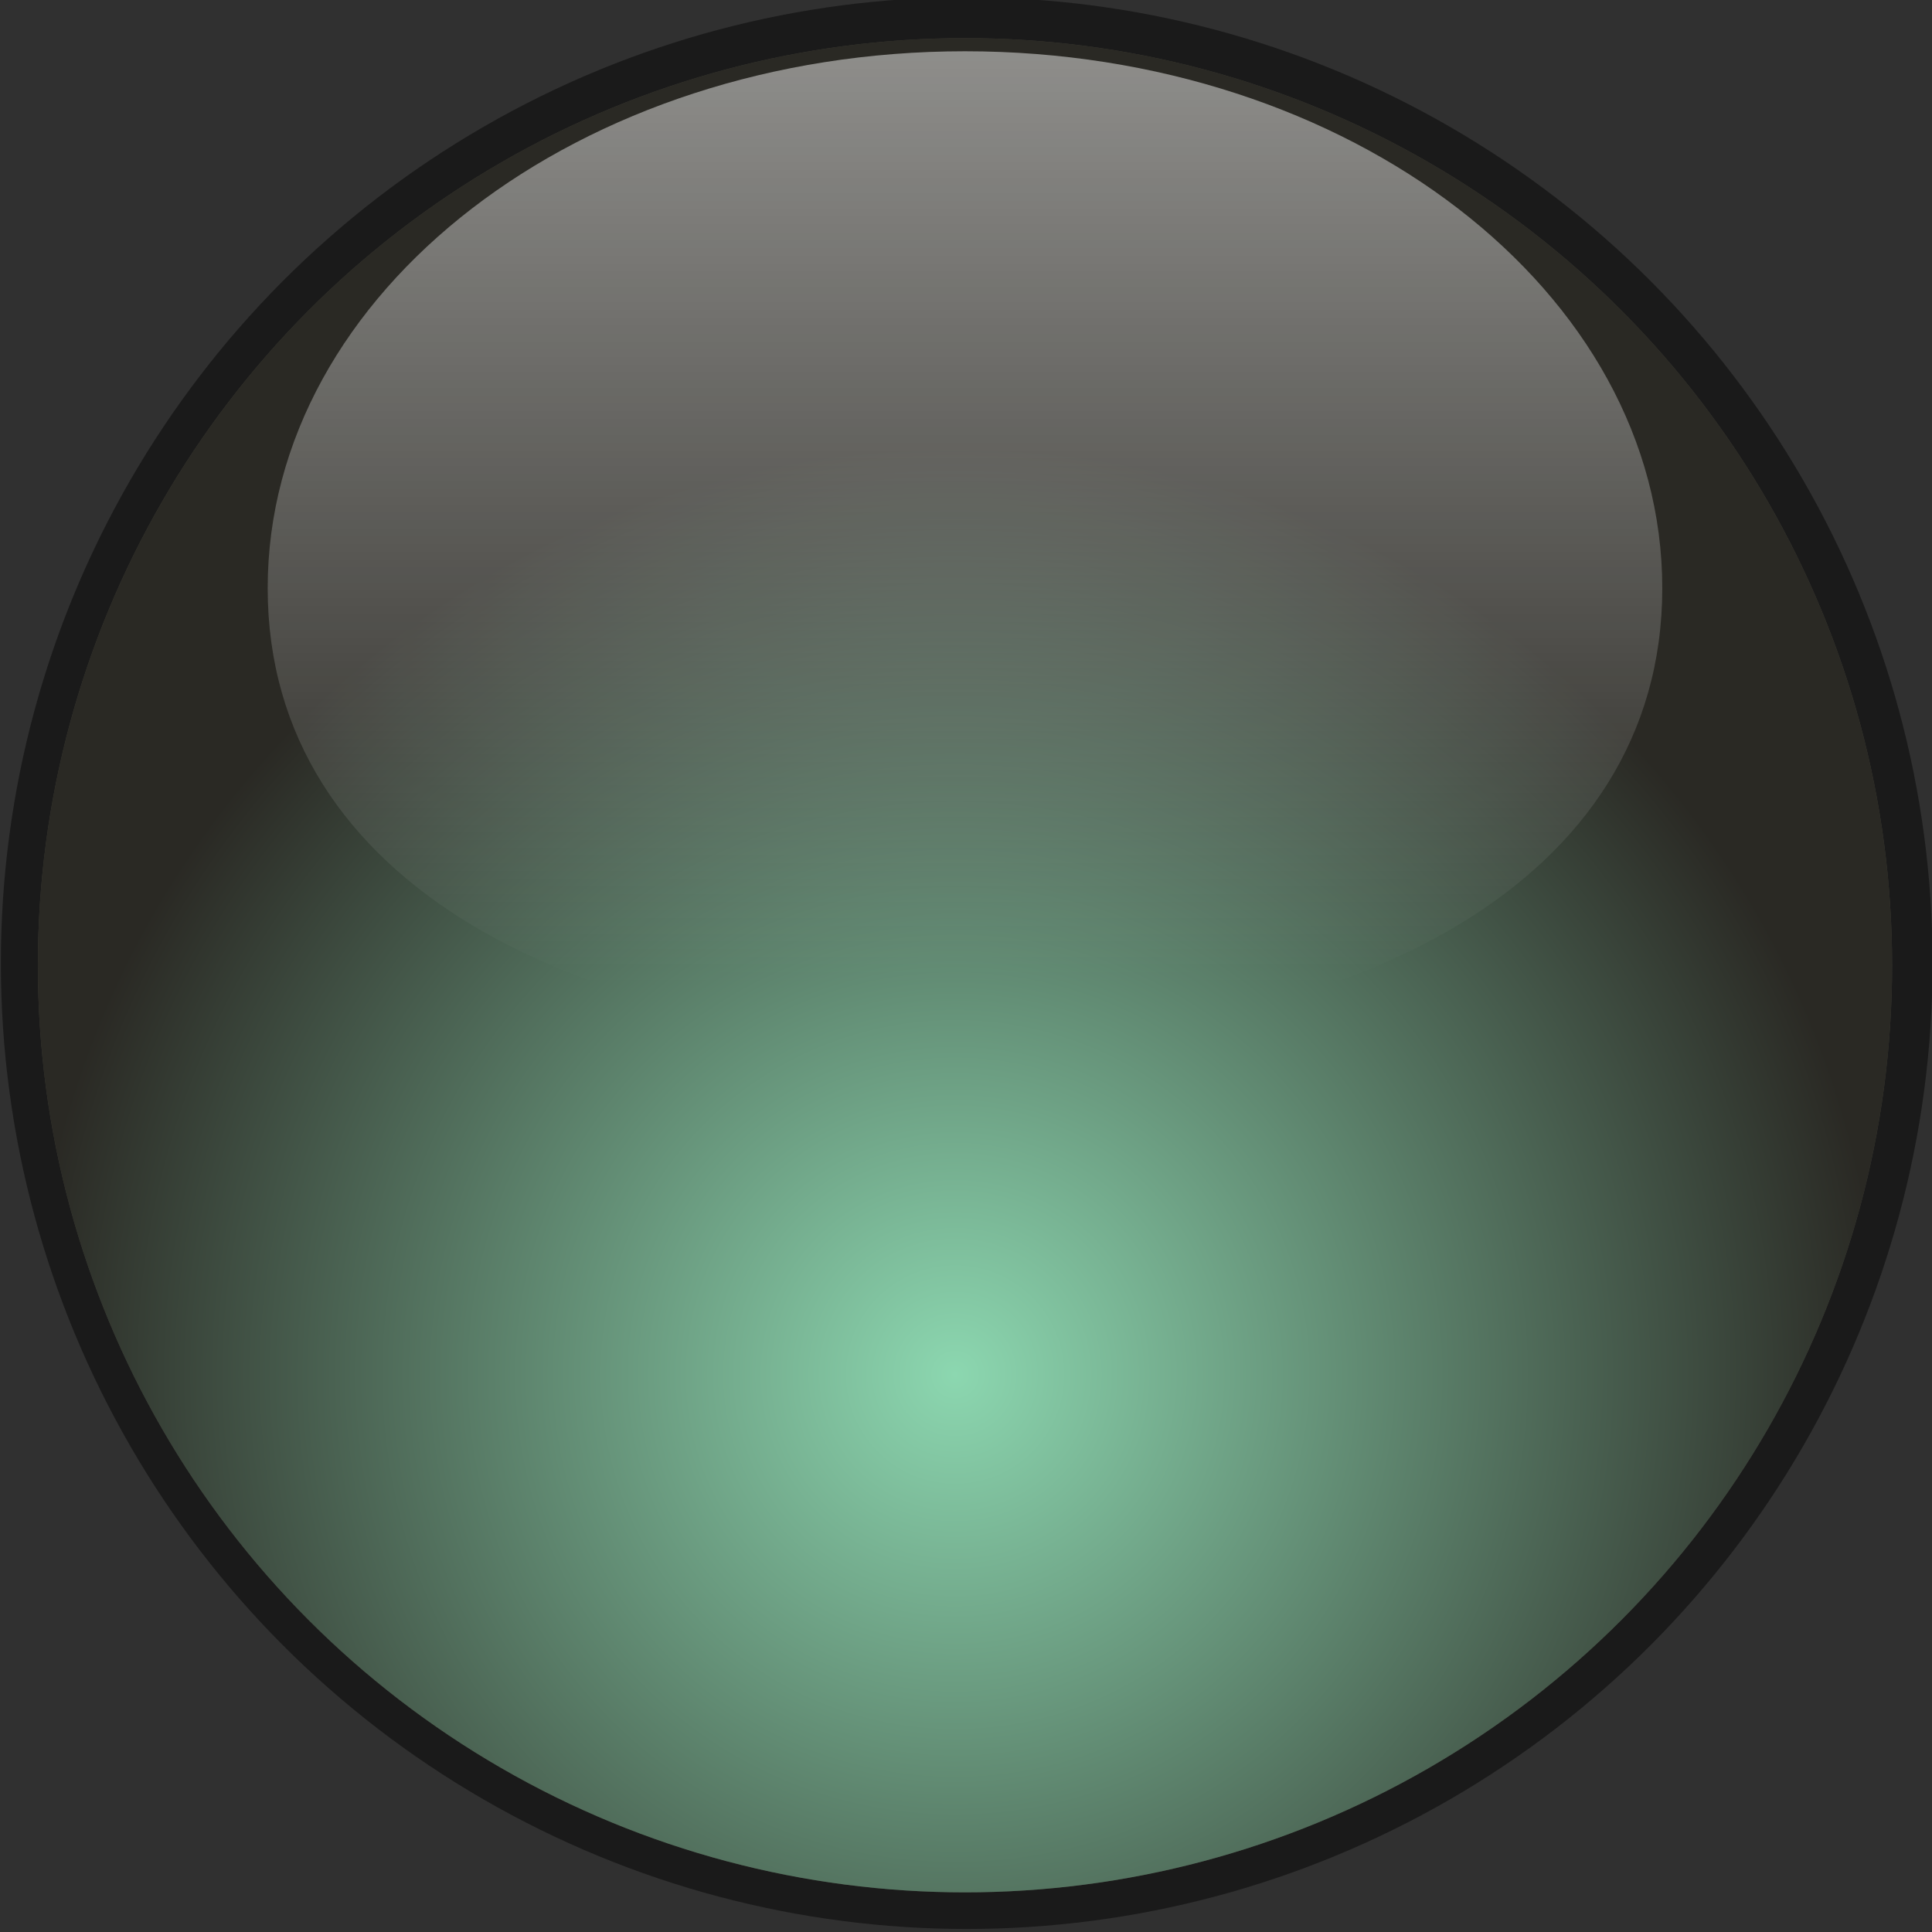 <?xml version="1.0" encoding="UTF-8" standalone="no"?>
<!-- Created with Inkscape (http://www.inkscape.org/) -->

<svg
   xmlns:dc="http://purl.org/dc/elements/1.1/"
   xmlns:cc="http://creativecommons.org/ns#"
   xmlns:rdf="http://www.w3.org/1999/02/22-rdf-syntax-ns#"
   xmlns:svg="http://www.w3.org/2000/svg"
   xmlns="http://www.w3.org/2000/svg"
   xmlns:xlink="http://www.w3.org/1999/xlink"
   xmlns:sodipodi="http://sodipodi.sourceforge.net/DTD/sodipodi-0.dtd"
   xmlns:inkscape="http://www.inkscape.org/namespaces/inkscape"
   width="64"
   height="64"
   viewBox="0 0 64 64"
   id="svg5211"
   version="1.1"
   inkscape:version="0.91 r13725"
   sodipodi:docname="LED.svg"
   inkscape:export-filename="D:\Documents\Projets\Games\Speed dreams\En cours\MPA-13\Textures\SRC\Steering-wheel\LED-OFF.png"
   inkscape:export-xdpi="90.000008"
   inkscape:export-ydpi="90.000008">
  <defs
     id="defs5213">
    <linearGradient
       id="ON-8"
       inkscape:collect="always">
      <stop
         id="stop5845"
         offset="0"
         style="stop-color:#f2dec4;stop-opacity:1" />
      <stop
         id="stop5847"
         offset="1"
         style="stop-color:#ccc16d;stop-opacity:1" />
    </linearGradient>
    <radialGradient
       inkscape:collect="always"
       xlink:href="#OFF"
       id="radialGradient6187"
       cx="-228.541"
       cy="296.926"
       fx="-228.541"
       fy="296.926"
       r="65.1"
       gradientUnits="userSpaceOnUse" />
    <linearGradient
       inkscape:collect="always"
       id="OFF">
      <stop
         style="stop-color:#8cd7b0;stop-opacity:1"
         offset="0"
         id="stop6183" />
      <stop
         style="stop-color:#2a2924;stop-opacity:1"
         offset="1"
         id="stop6185" />
    </linearGradient>
    <linearGradient
       inkscape:collect="always"
       xlink:href="#linearGradient6193"
       id="linearGradient6199"
       x1="-170.875"
       y1="195.857"
       x2="-170.875"
       y2="269.5"
       gradientUnits="userSpaceOnUse" />
    <linearGradient
       inkscape:collect="always"
       id="linearGradient6193">
      <stop
         style="stop-color:#ffffff;stop-opacity:0.528"
         offset="0"
         id="stop6195" />
      <stop
         style="stop-color:#ffffff;stop-opacity:0;"
         offset="1"
         id="stop6197" />
    </linearGradient>
    <filter
       inkscape:collect="always"
       style="color-interpolation-filters:sRGB"
       id="filter6209"
       x="-0.006"
       width="1.012"
       y="-0.009"
       height="1.017">
      <feGaussianBlur
         inkscape:collect="always"
         stdDeviation="0.251"
         id="feGaussianBlur6211" />
    </filter>
    <radialGradient
       inkscape:collect="always"
       xlink:href="#ON-8"
       id="radialGradient5841"
       gradientUnits="userSpaceOnUse"
       cx="-228.541"
       cy="296.926"
       fx="-228.541"
       fy="296.926"
       r="65.1" />
  </defs>
  <sodipodi:namedview
     id="base"
     pagecolor="#ffffff"
     bordercolor="#666666"
     borderopacity="1.0"
     inkscape:pageopacity="0.0"
     inkscape:pageshadow="2"
     inkscape:zoom="4.9890909"
     inkscape:cx="-13.456293"
     inkscape:cy="15.730434"
     inkscape:document-units="px"
     inkscape:current-layer="g5819"
     showgrid="false"
     fit-margin-top="0"
     fit-margin-left="0"
     fit-margin-right="0"
     fit-margin-bottom="0"
     units="px"
     inkscape:snap-bbox="true"
     inkscape:bbox-paths="true"
     inkscape:bbox-nodes="true"
     inkscape:snap-bbox-edge-midpoints="true"
     inkscape:snap-bbox-midpoints="true"
     inkscape:object-paths="true"
     inkscape:snap-intersection-paths="true"
     inkscape:object-nodes="true"
     inkscape:snap-smooth-nodes="true"
     inkscape:snap-midpoints="true"
     inkscape:snap-object-midpoints="true"
     inkscape:snap-center="true"
     inkscape:snap-text-baseline="true"
     inkscape:snap-page="true"
     inkscape:window-width="1920"
     inkscape:window-height="1017"
     inkscape:window-x="-8"
     inkscape:window-y="-8"
     inkscape:window-maximized="1" />
  <g
     inkscape:groupmode="layer"
     id="layer2"
     inkscape:label="BG"
     sodipodi:insensitive="true">
    <rect
       style="opacity:1;fill:#303030;fill-opacity:1;stroke:none;stroke-width:1.6;stroke-linecap:round;stroke-linejoin:round;stroke-miterlimit:4;stroke-dasharray:none;stroke-dashoffset:0;stroke-opacity:1"
       id="rect5796"
       width="64"
       height="64"
       x="-2.3303667e-006"
       y="1.6229563e-006" />
  </g>
  <g
     inkscape:label="LED-OFF"
     inkscape:groupmode="layer"
     id="layer1"
     transform="translate(-404.163,-75.083)"
     sodipodi:insensitive="true"
     style="display:inline">
    <g
       style="display:inline"
       id="g6220"
       transform="matrix(1.697,0,0,1.697,591.269,-466.495)">
      <circle
         r="18.854"
         cy="337.939"
         cx="-91.386"
         id="path6218"
         style="opacity:1;fill:#1a1a1a;fill-opacity:1;stroke:none;stroke-width:1.6;stroke-linecap:round;stroke-linejoin:round;stroke-miterlimit:4;stroke-dasharray:none;stroke-dashoffset:0;stroke-opacity:1" />
      <g
         transform="matrix(0.278,0,0,0.278,-28.078,263.425)"
         id="g6213">
        <circle
           style="opacity:1;fill:#3d3c35;fill-opacity:1;stroke:none;stroke-width:1.6;stroke-linecap:round;stroke-linejoin:round;stroke-miterlimit:4;stroke-dasharray:none;stroke-dashoffset:0;stroke-opacity:1"
           id="path6177"
           cx="-227.849"
           cy="268.185"
           r="65.1" />
        <circle
           r="65.1"
           cy="268.185"
           cx="-227.849"
           id="circle6179"
           style="opacity:1;fill:url(#radialGradient6187);fill-opacity:1;stroke:none;stroke-width:1.6;stroke-linecap:round;stroke-linejoin:round;stroke-miterlimit:4;stroke-dasharray:none;stroke-dashoffset:0;stroke-opacity:1" />
        <path
           style="opacity:1;fill:url(#linearGradient6199);fill-opacity:1;stroke:none;stroke-width:1.6;stroke-linecap:round;stroke-linejoin:round;stroke-miterlimit:4;stroke-dasharray:none;stroke-dashoffset:0;stroke-opacity:1;filter:url(#filter6209)"
           d="m -178.887,241.707 c 0,20.821 -21.921,31.699 -48.962,31.699 -27.041,0 -48.962,-10.878 -48.962,-31.699 -10e-6,-20.821 21.921,-37.699 48.962,-37.699 27.041,0 48.962,16.878 48.962,37.699 z"
           id="path6189"
           inkscape:connector-curvature="0"
           sodipodi:nodetypes="sssss" />
      </g>
    </g>
  </g>
  <g
     style="display:none"
     transform="translate(-404.163,-75.083)"
     id="g5813"
     inkscape:groupmode="layer"
     inkscape:label="LED-ON">
    <g
       transform="matrix(1.697,0,0,1.697,591.269,-466.495)"
       id="g5815"
       style="display:inline">
      <circle
         style="opacity:1;fill:#1a1a1a;fill-opacity:1;stroke:none;stroke-width:1.6;stroke-linecap:round;stroke-linejoin:round;stroke-miterlimit:4;stroke-dasharray:none;stroke-dashoffset:0;stroke-opacity:1"
         id="circle5817"
         cx="-91.386"
         cy="337.939"
         r="18.854" />
      <g
         id="g5819"
         transform="matrix(0.278,0,0,0.278,-28.078,263.425)"
         style="opacity:1">
        <circle
           r="65.1"
           cy="268.185"
           cx="-227.849"
           id="circle5821"
           style="opacity:1;fill:#3d3c35;fill-opacity:1;stroke:none;stroke-width:1.6;stroke-linecap:round;stroke-linejoin:round;stroke-miterlimit:4;stroke-dasharray:none;stroke-dashoffset:0;stroke-opacity:1" />
        <circle
           style="opacity:1;fill:url(#radialGradient5841);fill-opacity:1;stroke:none;stroke-width:1.6;stroke-linecap:round;stroke-linejoin:round;stroke-miterlimit:4;stroke-dasharray:none;stroke-dashoffset:0;stroke-opacity:1"
           id="circle5823"
           cx="-227.849"
           cy="268.185"
           r="65.1" />
        <path
           sodipodi:nodetypes="sssss"
           inkscape:connector-curvature="0"
           id="path5825"
           d="m -178.887,241.707 c 0,20.821 -21.921,31.699 -48.962,31.699 -27.041,0 -48.962,-10.878 -48.962,-31.699 -10e-6,-20.821 21.921,-37.699 48.962,-37.699 27.041,0 48.962,16.878 48.962,37.699 z"
           style="opacity:1;fill:url(#linearGradient6199);fill-opacity:1;stroke:none;stroke-width:1.6;stroke-linecap:round;stroke-linejoin:round;stroke-miterlimit:4;stroke-dasharray:none;stroke-dashoffset:0;stroke-opacity:1;filter:url(#filter6209)" />
      </g>
    </g>
  </g>
</svg>
